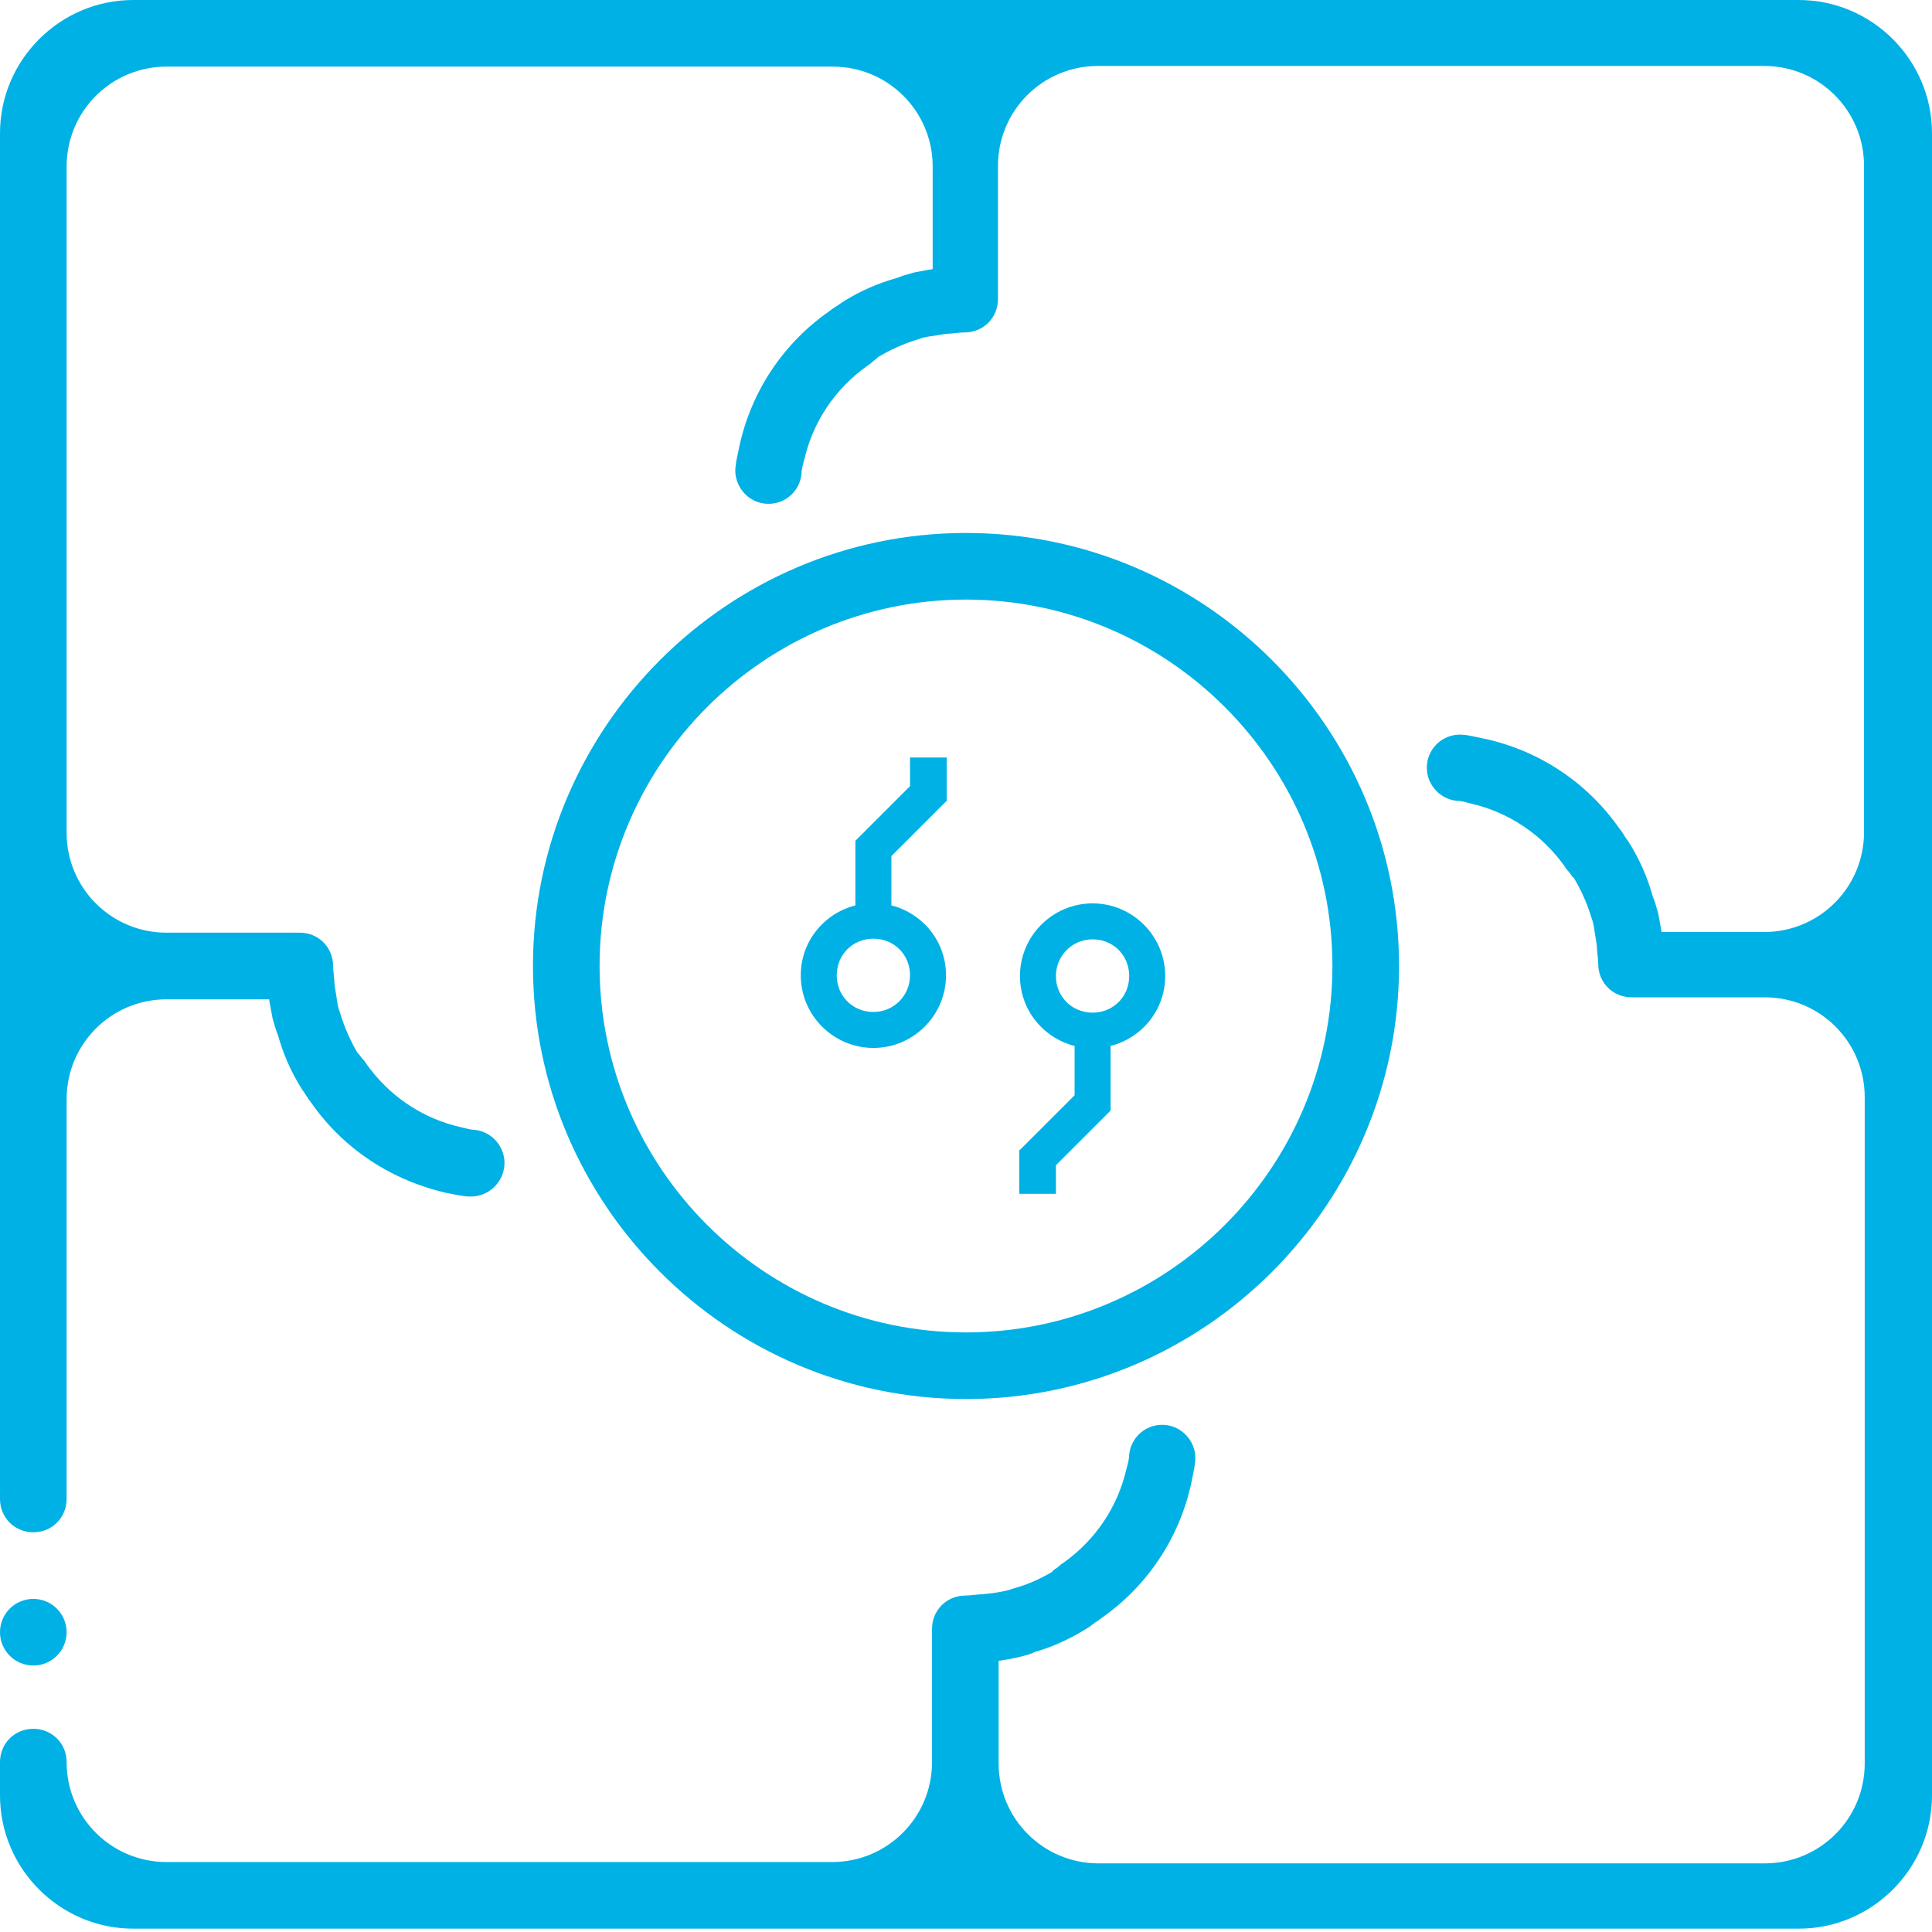 <svg width="102" height="102" viewBox="0 0 102 102" fill="none" xmlns="http://www.w3.org/2000/svg">
<g clip-path="url(#clip0_68_1923)">
<path d="M73.862 51C73.862 38.408 63.592 28.138 51 28.138C38.408 28.138 28.138 38.408 28.138 51C28.138 63.592 38.408 73.862 51 73.862C63.592 73.862 73.862 63.592 73.862 51ZM31.655 51C31.655 40.343 40.343 31.655 51 31.655C61.657 31.655 70.345 40.343 70.345 51C70.345 61.657 61.657 70.345 51 70.345C40.343 70.345 31.655 61.657 31.655 51Z" fill="#00B1E5"/>
<path d="M94.966 0H7.034C3.166 0 0 3.166 0 7.034V79.138C0 80.123 0.774 80.897 1.759 80.897C2.743 80.897 3.517 80.123 3.517 79.138V58.035C3.517 55.115 5.874 52.759 8.793 52.759H14.21C14.245 53.04 14.315 53.321 14.386 53.743C14.491 54.13 14.597 54.482 14.667 54.623C14.948 55.643 15.37 56.592 15.898 57.437C15.933 57.507 16.144 57.788 16.179 57.859C16.285 58.035 16.39 58.175 16.425 58.21C18.114 60.637 20.646 62.325 23.636 62.994C23.988 63.064 24.339 63.135 24.691 63.17C24.761 63.17 24.832 63.17 24.867 63.17C25.746 63.17 26.52 62.501 26.625 61.587C26.731 60.637 26.028 59.758 25.078 59.652C24.867 59.652 24.621 59.582 24.339 59.512C22.299 59.054 20.541 57.859 19.345 56.17C19.345 56.135 19.134 55.889 19.099 55.854C18.993 55.713 18.852 55.537 18.888 55.608C18.536 55.01 18.219 54.341 17.938 53.427C17.868 53.251 17.832 53.075 17.797 52.864C17.762 52.548 17.692 52.266 17.657 51.914C17.657 51.633 17.586 51.317 17.586 51C17.586 50.015 16.812 49.241 15.828 49.241H8.793C5.874 49.241 3.517 46.885 3.517 43.965V8.793C3.517 5.874 5.874 3.517 8.793 3.517H43.965C46.885 3.517 49.241 5.874 49.241 8.793V14.21C48.96 14.245 48.679 14.315 48.257 14.386C47.87 14.491 47.518 14.597 47.377 14.667C46.357 14.948 45.408 15.37 44.563 15.898C44.493 15.933 44.212 16.144 44.141 16.179C43.965 16.285 43.825 16.39 43.79 16.425C41.363 18.114 39.675 20.646 39.041 23.53C38.971 23.917 38.865 24.269 38.83 24.656C38.725 25.605 39.428 26.485 40.378 26.59C41.363 26.696 42.207 25.992 42.312 25.043C42.312 24.797 42.383 24.55 42.453 24.304C42.91 22.264 44.106 20.506 45.794 19.31C45.83 19.31 46.076 19.099 46.111 19.063C46.252 18.958 46.392 18.817 46.357 18.852C46.955 18.501 47.588 18.184 48.503 17.903C48.679 17.832 48.855 17.797 49.066 17.762C49.382 17.727 49.663 17.657 50.015 17.621C50.297 17.621 50.613 17.551 50.93 17.551C51.914 17.551 52.688 16.777 52.688 15.792V8.758C52.688 5.839 55.045 3.482 57.964 3.482H93.137C96.056 3.482 98.412 5.839 98.412 8.758V43.93C98.412 46.85 96.056 49.206 93.137 49.206H87.72C87.685 48.925 87.615 48.643 87.544 48.221C87.439 47.834 87.333 47.483 87.263 47.342C86.981 46.322 86.559 45.372 86.032 44.528C85.997 44.458 85.785 44.177 85.75 44.106C85.645 43.93 85.539 43.79 85.504 43.755C83.816 41.328 81.284 39.639 78.399 39.006C78.012 38.936 77.661 38.83 77.274 38.795C76.289 38.69 75.445 39.393 75.339 40.343C75.234 41.292 75.937 42.172 76.887 42.277C77.133 42.277 77.379 42.348 77.626 42.418C79.665 42.875 81.424 44.071 82.62 45.759C82.62 45.794 82.831 46.041 82.866 46.076C82.972 46.217 83.077 46.392 83.077 46.322C83.429 46.92 83.746 47.553 84.027 48.468C84.097 48.643 84.132 48.819 84.168 49.03C84.203 49.347 84.273 49.628 84.308 49.98C84.308 50.261 84.379 50.578 84.379 50.895C84.379 51.879 85.152 52.653 86.137 52.653H93.172C96.091 52.653 98.448 55.01 98.448 57.929V93.101C98.448 96.021 96.091 98.377 93.172 98.377H57.999C55.08 98.377 52.723 96.021 52.723 93.101V87.685C53.005 87.65 53.321 87.579 53.708 87.509C54.095 87.403 54.447 87.333 54.588 87.228C55.608 86.946 56.557 86.489 57.401 85.961C57.472 85.926 57.753 85.715 57.788 85.68C57.964 85.575 58.105 85.469 58.14 85.434C60.567 83.746 62.255 81.213 62.888 78.329C62.959 77.942 63.064 77.555 63.099 77.168C63.205 76.219 62.501 75.339 61.552 75.234C60.567 75.128 59.723 75.832 59.617 76.781C59.617 77.028 59.547 77.274 59.477 77.52C59.019 79.56 57.823 81.319 56.135 82.514C56.1 82.514 55.854 82.725 55.819 82.761C55.643 82.866 55.502 83.007 55.572 82.972C54.974 83.323 54.341 83.64 53.427 83.886C53.251 83.957 53.075 83.992 52.899 84.027C52.548 84.097 52.231 84.132 51.879 84.168C51.598 84.168 51.281 84.238 50.965 84.238C49.98 84.238 49.206 85.012 49.206 85.997V93.031C49.206 95.95 46.85 98.307 43.93 98.307H8.793C5.874 98.307 3.517 95.95 3.517 93.031C3.517 92.046 2.743 91.272 1.759 91.272C0.774 91.272 0 92.046 0 93.031V94.79C0 98.659 3.166 101.824 7.034 101.824H94.966C98.835 101.824 102 98.659 102 94.79V7.034C102 3.166 98.835 0 94.966 0Z" fill="#00B1E5"/>
<path d="M1.759 87.931C2.73 87.931 3.517 87.144 3.517 86.172C3.517 85.201 2.73 84.414 1.759 84.414C0.787 84.414 0 85.201 0 86.172C0 87.144 0.787 87.931 1.759 87.931Z" fill="#00B1E5"/>
<path d="M49.98 42.313V39.991H48.045V41.504L45.161 44.388V47.8C43.508 48.222 42.277 49.699 42.277 51.493C42.277 53.603 44.001 55.326 46.111 55.326C48.221 55.326 49.945 53.603 49.945 51.493C49.945 49.699 48.714 48.222 47.061 47.8V45.197L49.945 42.313H49.98ZM48.045 51.493C48.045 52.548 47.201 53.427 46.111 53.427C45.021 53.427 44.176 52.583 44.176 51.493C44.176 50.402 45.021 49.558 46.111 49.558C47.201 49.558 48.045 50.402 48.045 51.493Z" fill="#00B1E5"/>
<path d="M53.814 60.708V63.029H55.748V61.517L58.633 58.633V55.221C60.286 54.799 61.517 53.321 61.517 51.528C61.517 49.417 59.793 47.694 57.683 47.694C55.572 47.694 53.849 49.417 53.849 51.528C53.849 53.321 55.08 54.799 56.733 55.221V57.824L53.849 60.708H53.814ZM55.748 51.528C55.748 50.472 56.593 49.593 57.683 49.593C58.773 49.593 59.617 50.437 59.617 51.528C59.617 52.618 58.773 53.462 57.683 53.462C56.593 53.462 55.748 52.618 55.748 51.528Z" fill="#00B1E5"/>
</g>
<defs>
<clipPath id="clip0_68_1923">
<rect width="102" height="102" fill="white"/>
</clipPath>
</defs>
</svg>
